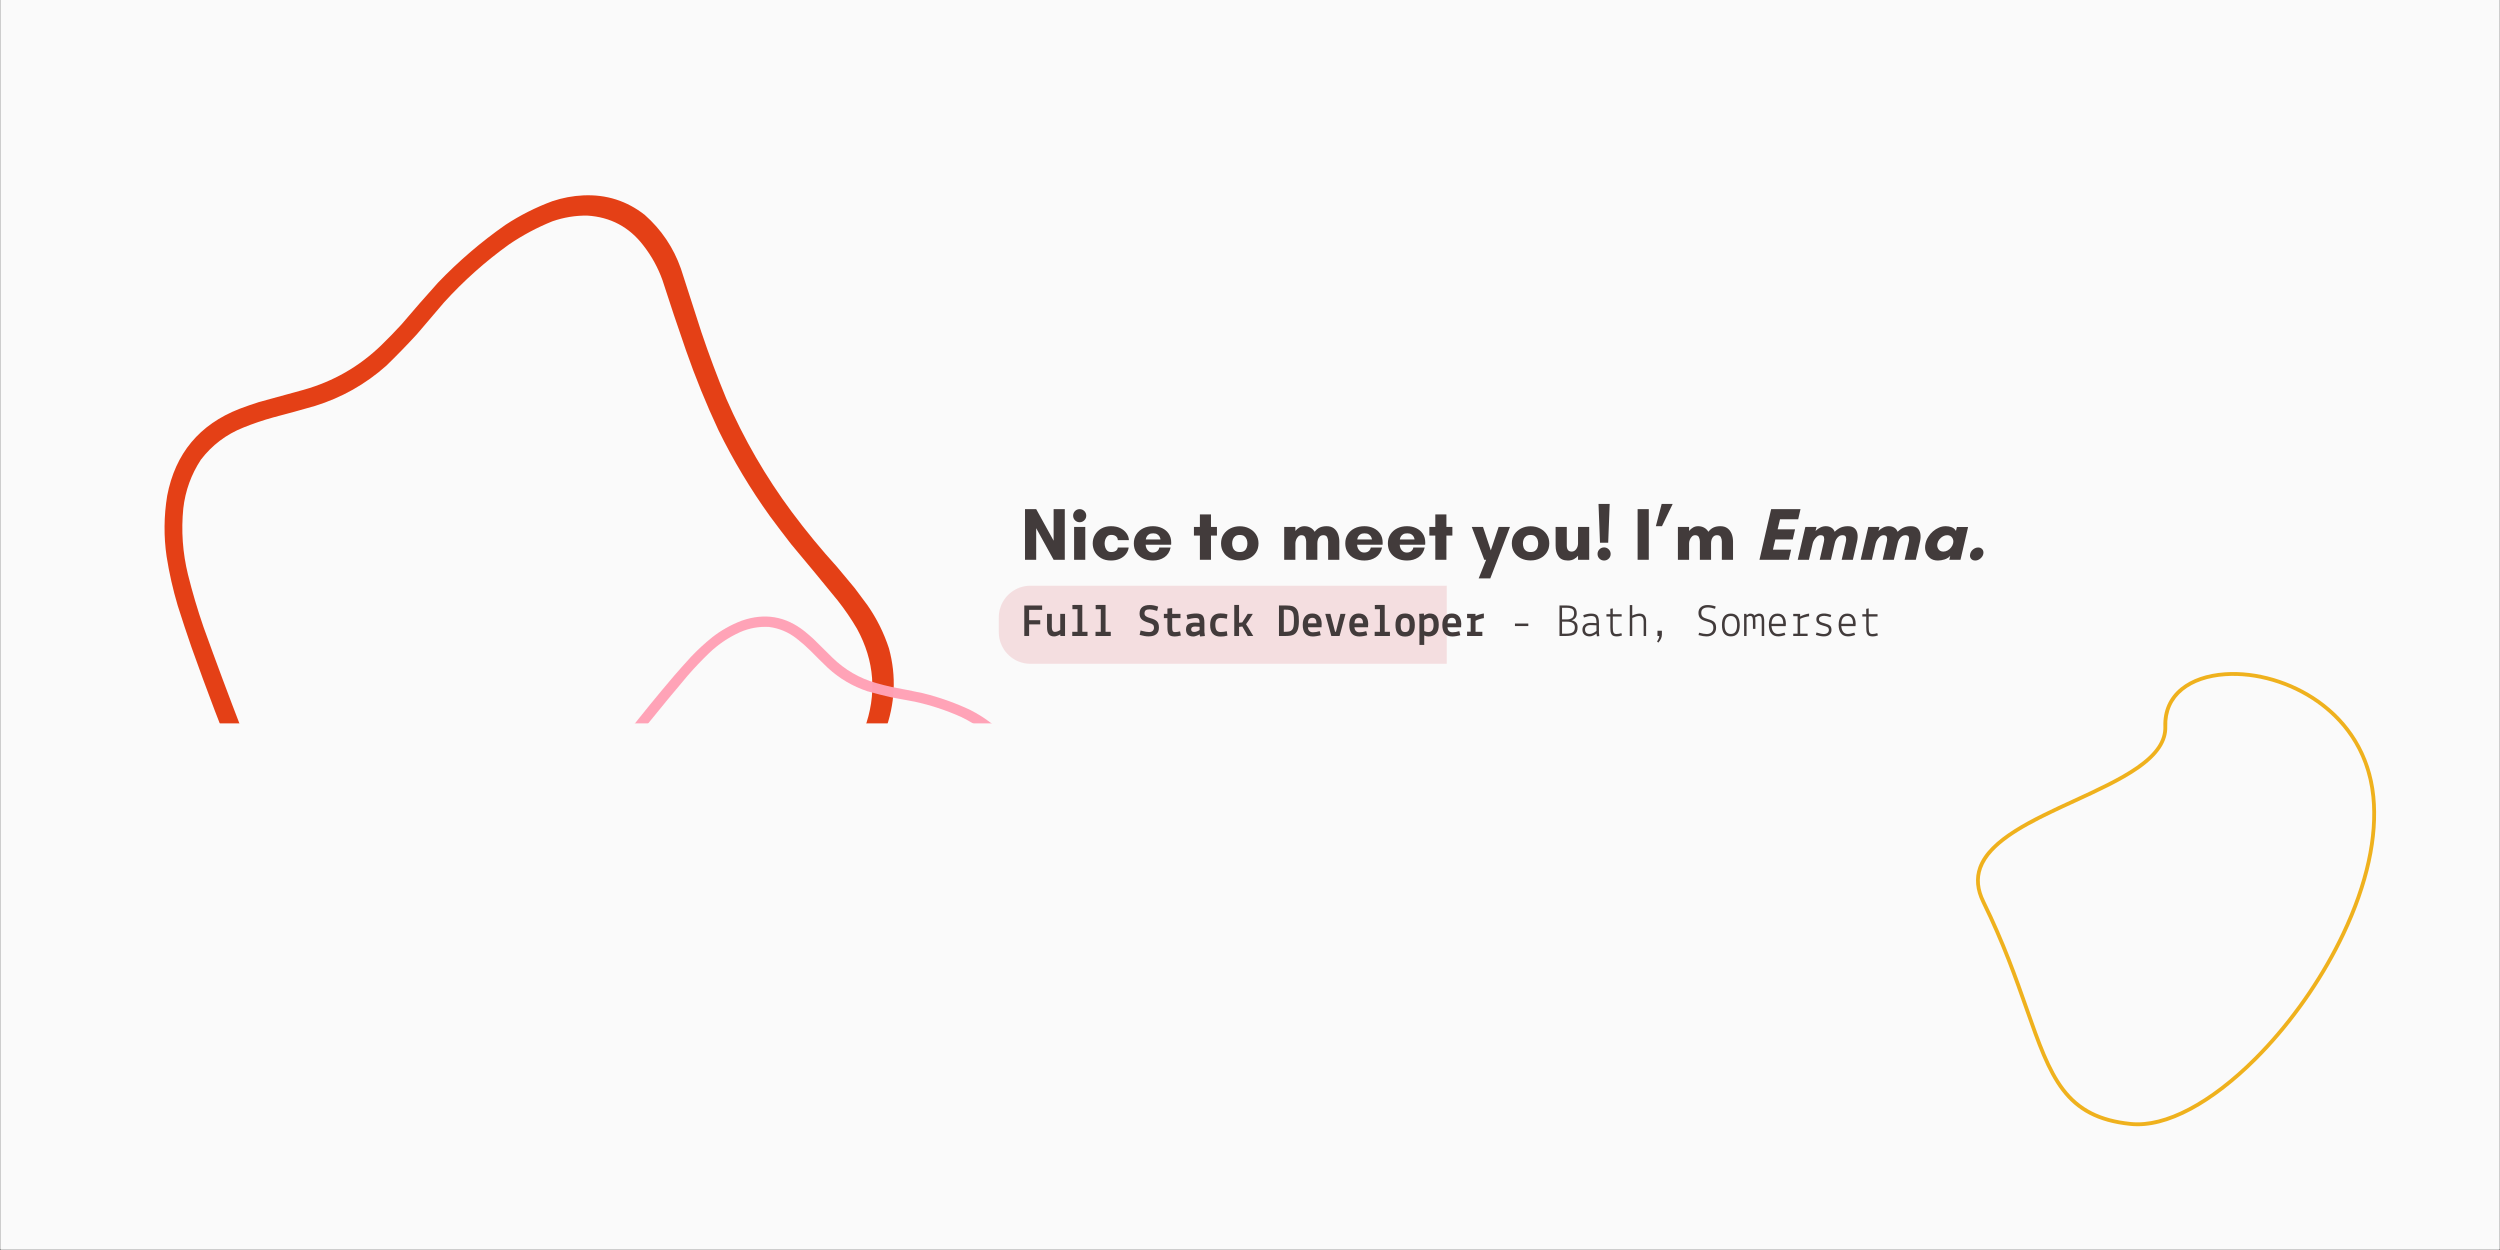 <svg xmlns="http://www.w3.org/2000/svg" xmlns:xlink="http://www.w3.org/1999/xlink" width="6912" zoomAndPan="magnify" viewBox="0 0 5184 2592" height="3456" preserveAspectRatio="xMidYMid meet" version="1.0"><rect x="0" y="0" width="5184" height="2592" fill="#333333" stroke="none"/><defs><filter x="0%" y="0%" width="100%" height="100%" id="e94a39ae41"><feColorMatrix values="0 0 0 0 1 0 0 0 0 1 0 0 0 0 1 0 0 0 1 0" color-interpolation-filters="sRGB"/></filter><g/><mask id="9e4e3c5c21"><g filter="url(#e94a39ae41)"><rect x="-518.4" width="6220.8" fill="#000000" y="-259.2" height="3110.4" fill-opacity="0.982"/></g></mask><clipPath id="d0211cd74e"><path d="M 0.188 0.723 L 1512.805 0.723 L 1512.805 1548.605 L 0.188 1548.605 Z M 0.188 0.723 " clip-rule="nonzero"/></clipPath><clipPath id="63f6a73de1"><rect x="0" width="1513" y="0" height="1549"/></clipPath><clipPath id="1ff1c343ba"><path d="M 1083 1108 L 2270 1108 L 2270 2287 L 1083 2287 Z M 1083 1108 " clip-rule="nonzero"/></clipPath><clipPath id="ef91ab5b2d"><path d="M 1842.523 1106.785 L 2271.926 1851.82 L 1511.953 2289.832 L 1082.551 1544.801 Z M 1842.523 1106.785 " clip-rule="nonzero"/></clipPath><clipPath id="f319918cc8"><path d="M 1842.523 1106.785 L 2271.926 1851.82 L 1511.953 2289.832 L 1082.551 1544.801 Z M 1842.523 1106.785 " clip-rule="nonzero"/></clipPath><mask id="6139e4e2b1"><g filter="url(#e94a39ae41)"><rect x="-518.4" width="6220.8" fill="#000000" y="-259.2" height="3110.4" fill-opacity="0.982"/></g></mask><clipPath id="4bd2bda56b"><path d="M 86 170 L 1022 170 L 1022 1050 L 86 1050 Z M 86 170 " clip-rule="nonzero"/></clipPath><clipPath id="25dd16acc0"><path d="M 759.523 -1.215 L 1188.926 743.82 L 428.953 1181.832 L -0.449 436.801 Z M 759.523 -1.215 " clip-rule="nonzero"/></clipPath><clipPath id="6b03d2bd01"><path d="M 759.523 -1.215 L 1188.926 743.82 L 428.953 1181.832 L -0.449 436.801 Z M 759.523 -1.215 " clip-rule="nonzero"/></clipPath><clipPath id="878e99c17a"><rect x="0" width="1187" y="0" height="1179"/></clipPath><clipPath id="20c5558f4b"><path d="M 4097 1393 L 4928 1393 L 4928 2336 L 4097 2336 Z M 4097 1393 " clip-rule="nonzero"/></clipPath><clipPath id="41c3b22cf8"><path d="M 3904.262 1975.684 L 4583.949 1237.945 L 5114.926 1727.137 L 4435.234 2464.875 Z M 3904.262 1975.684 " clip-rule="nonzero"/></clipPath><clipPath id="1d1a23e0f3"><path d="M 3904.262 1975.684 L 4583.949 1237.945 L 5114.926 1727.137 L 4435.234 2464.875 Z M 3904.262 1975.684 " clip-rule="nonzero"/></clipPath><mask id="764c495545"><g filter="url(#e94a39ae41)"><rect x="-518.4" width="6220.8" fill="#000000" y="-259.2" height="3110.4" fill-opacity="0.17"/></g></mask><clipPath id="8d8beb7659"><path d="M 1 2.555 L 1048.328 2.555 L 1048.328 164.492 L 1 164.492 Z M 1 2.555 " clip-rule="nonzero"/></clipPath><clipPath id="a96b96e945"><rect x="0" width="1049" y="0" height="167"/></clipPath></defs><path fill="#ffffff" d="M 1 0 L 5183 0 L 5183 2591 L 1 2591 Z M 1 0 " fill-opacity="1" fill-rule="nonzero"/><path fill="#fafafa" d="M 1 0 L 5183 0 L 5183 2591 L 1 2591 Z M 1 0 " fill-opacity="1" fill-rule="nonzero"/><g mask="url(#9e4e3c5c21)"><g transform="matrix(1, 0, 0, 1, 341, 404)"><g clip-path="url(#63f6a73de1)"><g clip-path="url(#d0211cd74e)"><path fill="#e43d12" d="M 868.867 1.125 C 916.387 -1.008 958.727 12.465 995.871 41.535 C 1030.492 72.168 1055.504 109.336 1070.922 153.047 C 1085.219 196.953 1099.398 240.91 1113.457 284.91 C 1129.148 331.48 1146.363 377.461 1165.109 422.855 C 1201.656 506.727 1247.031 585.117 1301.23 658.027 C 1330.551 697.41 1361.746 735.289 1394.812 771.664 C 1406.984 786.258 1419.141 800.844 1431.273 815.418 C 1440.336 827.262 1449.25 839.207 1458.012 851.27 C 1477.137 878.785 1491.926 908.562 1502.375 940.598 C 1518.051 998.406 1515.215 1055.93 1493.867 1113.18 C 1477.738 1153.953 1456.871 1192.031 1431.273 1227.422 C 1391.836 1279.434 1347.781 1327.543 1299.105 1371.746 C 1246.984 1417.883 1188.238 1453.535 1122.879 1478.699 C 1087.281 1490.805 1050.715 1496.375 1013.191 1495.41 C 987.863 1494.746 962.645 1491.605 937.535 1485.992 C 915.398 1480.863 893.52 1474.785 871.906 1467.762 C 842.094 1458.16 812.316 1448.438 782.578 1438.594 C 748.996 1427.781 714.664 1420.793 679.574 1417.629 C 678.559 1417.828 677.551 1418.035 676.535 1418.234 C 642.762 1414.297 610.859 1420.473 580.828 1436.77 C 571.305 1442.137 561.988 1447.805 552.875 1453.785 C 526.645 1473.734 499.91 1492.98 472.66 1511.512 C 452.84 1523.453 431.977 1533.176 410.07 1540.684 C 378.102 1549.262 345.695 1550.477 312.84 1544.328 C 262.602 1532.164 225.027 1503.5 200.117 1458.34 C 187.539 1434.379 180.652 1408.859 179.453 1381.773 C 179.348 1357.645 179.047 1333.543 178.543 1309.461 C 178.527 1298.371 178.023 1287.23 177.023 1276.039 C 171.039 1249.27 163.547 1222.938 154.539 1197.039 C 119.816 1111.516 87.004 1025.223 56.094 938.168 C 46.207 909.559 36.684 880.789 27.535 851.879 C 17.578 818.363 9.883 784.332 4.441 749.785 C -1.605 708.113 -1.199 666.184 5.656 623.996 C 22.477 536.297 72.406 476.234 155.449 443.82 C 168.691 438.801 182.059 434.141 195.559 429.844 C 226.504 421.152 257.496 412.645 288.531 404.32 C 350.176 386.957 403.855 356.168 449.566 311.953 C 463.816 298.105 477.691 283.828 491.195 269.113 C 516.059 239.785 541.383 210.82 567.152 182.215 C 610.086 137.43 656.773 97.426 707.223 62.195 C 737.609 42.293 769.918 25.988 804.148 13.277 C 825.219 6.18 846.789 2.129 868.867 1.125 Z M 876.766 43.055 C 925 46.051 963.785 66.715 993.137 105.039 C 1010.074 126.75 1023.242 150.652 1032.637 176.746 C 1048.211 225.172 1064.418 273.586 1081.25 321.98 C 1100.93 378.488 1123.414 433.789 1148.703 487.875 C 1179.441 550.59 1215.086 610.141 1255.656 666.535 C 1270.008 685.949 1284.594 705.195 1299.41 724.266 C 1331.992 763.082 1364.301 802.176 1396.332 841.547 C 1410.938 860.098 1424.203 879.543 1436.137 899.883 C 1472.652 966.766 1477.719 1036.039 1451.328 1107.711 C 1433.203 1153.906 1408.695 1196.242 1377.801 1234.715 C 1343.32 1276.887 1305.547 1315.883 1264.469 1351.695 C 1218.41 1390.574 1166.957 1420.75 1110.117 1442.238 C 1088.848 1449.531 1066.973 1453.785 1044.488 1455 C 1005.383 1457.93 966.891 1454.281 929.027 1444.062 C 880.547 1429.727 832.332 1414.535 784.398 1398.484 C 739.863 1384.41 694.285 1377.625 647.672 1378.129 C 618.168 1379.828 590.418 1387.625 564.418 1401.523 C 552.957 1407.723 541.82 1414.406 530.996 1421.578 C 504.77 1441.527 478.031 1460.773 450.785 1479.305 C 430.875 1491.586 409.609 1500.703 386.977 1506.652 C 365.93 1510.5 344.863 1510.707 323.777 1507.262 C 289.625 1499.871 262.582 1481.945 242.652 1453.48 C 230.891 1436.836 223.395 1418.406 220.168 1398.18 C 218.965 1390.184 218.051 1382.18 217.434 1374.18 C 217.453 1355.48 217.656 1337.449 218.043 1320.094 C 217.461 1299.52 216.148 1278.961 214.094 1258.414 C 209.801 1245.914 206.359 1233.152 203.762 1220.133 C 191.652 1184.203 177.879 1148.961 162.438 1114.395 C 134.445 1041.996 107.301 969.273 81.012 896.238 C 68.676 860.477 57.941 824.215 48.805 787.461 C 37.73 742.238 34.492 696.461 39.082 650.129 C 43.312 613.516 55.469 579.891 75.539 549.254 C 98.656 519.062 127.926 496.883 163.352 482.711 C 183.781 474.418 204.645 467.324 225.941 461.441 C 254.805 453.922 283.57 446.023 312.23 437.742 C 367.625 420.492 416.848 392.738 459.898 354.492 C 481.594 333.398 502.766 311.625 523.402 289.164 C 542.094 266.973 560.93 244.895 579.914 222.93 C 620.707 178.066 665.574 138.062 714.516 102.91 C 742.684 83.762 772.66 67.758 804.453 54.906 C 828.062 46.719 852.168 42.77 876.766 43.055 Z M 876.766 43.055 " fill-opacity="1" fill-rule="evenodd"/></g></g></g></g><g clip-path="url(#1ff1c343ba)"><g clip-path="url(#ef91ab5b2d)"><g clip-path="url(#f319918cc8)"><g mask="url(#6139e4e2b1)"><g transform="matrix(1, 0, 0, 1, 1083, 1108)"><g clip-path="url(#878e99c17a)"><g clip-path="url(#4bd2bda56b)"><g clip-path="url(#25dd16acc0)"><g clip-path="url(#6b03d2bd01)"><path fill="#ffa2b6" d="M 1004.363 426.004 C 1018.828 448.688 1024.184 473.238 1020.43 499.652 C 1015.195 525.27 1004.047 548.023 986.98 567.922 C 969.504 587.328 951.969 606.691 934.379 626.012 C 915.988 646.852 898.32 668.273 881.371 690.281 C 850.59 731.879 824.992 776.254 804.574 823.402 C 793.555 848.895 783.805 874.879 775.316 901.355 C 771.602 911.445 767.887 921.52 764.176 931.582 C 760.93 939.367 757.594 947.109 754.156 954.809 C 746.074 971.953 735.66 987.609 722.914 1001.777 C 699.012 1025.785 670.023 1040.641 635.941 1046.352 C 611.402 1049.961 586.852 1050.492 562.277 1047.945 C 525.652 1043.309 489.637 1035.305 454.227 1023.938 C 416.898 1011.426 382.836 992.711 352.047 967.789 C 336.059 953.762 323.004 937.418 312.879 918.758 C 306.051 906.16 300.465 892.914 296.125 879.023 C 292.387 866.727 289.188 854.289 286.523 841.715 C 282.809 824.395 279.164 807.055 275.586 789.703 C 271.402 770.195 265.129 751.395 256.77 733.309 C 256.387 732.867 256 732.43 255.613 731.988 C 248.004 714.328 235.969 700.438 219.5 690.324 C 214.184 687.172 208.773 684.211 203.27 681.434 C 186.086 674.215 169.102 666.547 152.324 658.43 C 140.875 652.09 130.219 644.613 120.352 635.996 C 107.121 622.754 97.371 607.215 91.105 589.379 C 82.879 561.328 86.312 534.82 101.406 509.855 C 109.594 496.926 120.156 486.344 133.09 478.105 C 144.887 471.242 156.609 464.285 168.27 457.238 C 173.699 454.098 179.016 450.703 184.219 447.055 C 195.645 436.562 206.43 425.453 216.578 413.723 C 248.684 372.555 281.699 332.102 315.629 292.371 C 326.855 279.441 338.266 266.652 349.848 254.004 C 363.461 239.66 377.961 226.277 393.355 213.855 C 412.07 199.121 432.73 187.477 455.34 178.922 C 503.062 162.395 546.598 169.898 585.938 201.438 C 592.137 206.508 598.195 211.742 604.113 217.145 C 617.113 229.855 630.035 242.641 642.879 255.496 C 668.797 280.801 699.047 298.406 733.625 308.32 C 744.434 311.395 755.348 314.16 766.375 316.621 C 787.766 320.523 809.113 324.75 830.41 329.301 C 864.48 337.691 897.27 349.27 928.781 364.043 C 947.117 373.309 964.23 384.539 980.129 397.723 C 989.555 406.043 997.633 415.469 1004.363 426.004 Z M 986.047 441.715 C 998.199 466.199 999.027 491.039 988.539 516.246 C 982.684 530.68 974.688 543.883 964.555 555.855 C 945.223 577.164 926.078 598.781 907.117 620.695 C 884.984 646.301 864.234 672.934 844.871 700.605 C 822.824 733.379 803.707 767.668 787.531 803.473 C 782.07 815.992 776.758 828.574 771.598 841.219 C 761.781 868.148 751.75 895.023 741.5 921.84 C 736.535 934.234 730.754 946.227 724.156 957.82 C 701.695 994.602 669.18 1016.652 626.605 1023.961 C 598.848 1028.125 571.18 1028.074 543.602 1023.801 C 513.199 1018.812 483.422 1011.316 454.27 1001.301 C 422.211 989.711 392.891 973.023 366.309 951.238 C 356.727 942.875 348.465 933.355 341.52 922.68 C 329.039 904.344 319.957 884.453 314.27 863.012 C 307.602 835.207 301.43 807.289 295.758 779.27 C 290.074 753.469 280.527 729.219 267.117 706.52 C 257.949 692.543 246.289 681.145 232.137 672.328 C 225.863 668.465 219.441 664.895 212.871 661.617 C 195.688 654.398 178.707 646.73 161.93 638.613 C 150.289 632.328 139.812 624.477 130.508 615.07 C 122.676 605.84 116.625 595.578 112.359 584.27 C 106.336 565.449 107.48 547.133 115.801 529.328 C 120.637 518.863 127.551 509.984 136.551 502.691 C 140.129 499.844 143.793 497.137 147.539 494.574 C 156.707 489.301 165.598 484.309 174.215 479.598 C 184.133 473.5 193.836 467.051 203.324 460.242 C 208.238 454.609 213.516 449.316 219.164 444.367 C 233.352 428.285 246.73 411.582 259.309 394.254 C 286.879 360.086 314.848 326.246 343.215 292.734 C 357.254 276.59 371.992 261.09 387.422 246.234 C 406.453 228.035 427.973 213.52 451.973 202.68 C 471.109 194.414 491.02 190.875 511.703 192.059 C 533.023 194.855 552.16 202.938 569.109 216.293 C 578.945 223.961 588.312 232.184 597.211 240.957 C 609.047 252.977 621.043 264.844 633.195 276.551 C 657.293 298.82 684.793 315.105 715.695 325.398 C 732.16 330.07 748.809 334.297 765.645 338.066 C 781.797 340.957 797.938 343.953 814.062 347.051 C 847.566 354.371 879.844 365.059 910.891 379.113 C 928.227 387.508 944.535 397.68 959.816 409.629 C 970.492 418.883 979.238 429.582 986.047 441.715 Z M 986.047 441.715 " fill-opacity="1" fill-rule="evenodd"/></g></g></g></g></g></g></g></g></g><g clip-path="url(#20c5558f4b)"><g clip-path="url(#41c3b22cf8)"><g clip-path="url(#1d1a23e0f3)"><path fill="#efb11d" d="M 4703.926 2172.918 C 4695.93 2181.598 4687.82 2190.043 4679.598 2198.266 C 4635 2242.855 4588.457 2278.801 4545.039 2302.195 C 4498.102 2327.488 4455.34 2338.391 4417.945 2334.602 C 4278.57 2320.488 4248.637 2235.305 4199.035 2094.199 C 4176.367 2029.723 4150.734 1956.695 4109.02 1871.727 L 4112.598 1869.977 L 4109.059 1871.684 C 4096.383 1845.855 4094.09 1821.133 4102.25 1798.191 C 4123.566 1738.078 4213.148 1696.898 4299.758 1657.031 C 4346.746 1635.395 4395.32 1613.062 4430.387 1588.566 C 4469.348 1561.402 4486.984 1535.285 4486.008 1506.512 C 4484.879 1473.633 4497.34 1445.719 4521.953 1425.84 C 4544.52 1407.621 4576.371 1396.645 4614.055 1394.102 C 4679.078 1389.715 4751.832 1411.09 4808.664 1451.297 C 4840.531 1473.855 4866.562 1501.371 4886.105 1533.172 C 4907.746 1568.363 4920.93 1608.121 4925.297 1651.355 C 4933.746 1734.863 4912.043 1834.109 4862.492 1938.434 C 4822.629 2022.34 4766.988 2104.469 4703.926 2172.918 Z M 4132.012 1765.773 C 4121.84 1776.812 4114.191 1788.473 4109.762 1800.914 C 4102.219 1822.023 4104.301 1844.074 4116.191 1868.191 C 4158.102 1953.586 4183.855 2026.871 4206.57 2091.602 C 4231.262 2161.801 4250.758 2217.301 4280.969 2256.918 C 4312.891 2298.719 4355.363 2320.254 4418.75 2326.668 C 4488.637 2333.762 4581.664 2284.898 4673.965 2192.625 C 4682.105 2184.484 4690.16 2176.094 4698.078 2167.5 C 4760.582 2099.656 4815.762 2018.215 4855.281 1935.012 C 4904.211 1832.004 4925.707 1734.191 4917.406 1652.121 C 4907.133 1550.488 4850.113 1490.332 4804.086 1457.777 C 4748.707 1418.586 4677.867 1397.75 4614.621 1402.027 C 4578.586 1404.445 4548.285 1414.824 4526.996 1432.02 C 4504.371 1450.273 4492.992 1475.902 4493.977 1506.234 C 4495.039 1537.535 4475.734 1566.605 4434.957 1595.102 C 4399.266 1620.039 4350.328 1642.566 4303.039 1664.328 C 4236.555 1694.922 4168.324 1726.355 4132.012 1765.773 Z M 4132.012 1765.773 " fill-opacity="1" fill-rule="nonzero"/></g></g></g><g mask="url(#764c495545)"><g transform="matrix(1, 0, 0, 1, 2070, 1212)"><g clip-path="url(#a96b96e945)"><g clip-path="url(#8d8beb7659)"><path fill="#d65360" d="M 66.738 2.551 L 982.762 2.551 C 983.836 2.551 984.91 2.578 985.984 2.629 C 987.055 2.684 988.125 2.762 989.195 2.867 C 990.266 2.973 991.328 3.102 992.391 3.262 C 993.453 3.418 994.512 3.602 995.566 3.812 C 996.617 4.02 997.664 4.254 998.707 4.516 C 999.75 4.777 1000.785 5.062 1001.812 5.375 C 1002.84 5.688 1003.859 6.023 1004.871 6.387 C 1005.883 6.746 1006.883 7.133 1007.875 7.547 C 1008.867 7.957 1009.848 8.391 1010.82 8.852 C 1011.789 9.309 1012.75 9.793 1013.695 10.297 C 1014.645 10.805 1015.578 11.332 1016.5 11.887 C 1017.422 12.438 1018.328 13.012 1019.219 13.609 C 1020.113 14.207 1020.992 14.824 1021.855 15.465 C 1022.715 16.105 1023.562 16.766 1024.395 17.445 C 1025.223 18.125 1026.035 18.828 1026.832 19.551 C 1027.629 20.27 1028.406 21.012 1029.164 21.77 C 1029.926 22.531 1030.664 23.309 1031.387 24.102 C 1032.105 24.898 1032.809 25.711 1033.488 26.543 C 1034.172 27.371 1034.832 28.219 1035.473 29.082 C 1036.109 29.945 1036.73 30.82 1037.324 31.715 C 1037.922 32.605 1038.496 33.516 1039.051 34.438 C 1039.602 35.355 1040.129 36.289 1040.637 37.238 C 1041.145 38.184 1041.625 39.145 1042.086 40.113 C 1042.543 41.086 1042.98 42.066 1043.391 43.059 C 1043.801 44.051 1044.188 45.055 1044.551 46.066 C 1044.91 47.074 1045.246 48.094 1045.559 49.125 C 1045.871 50.152 1046.156 51.184 1046.418 52.227 C 1046.68 53.27 1046.914 54.316 1047.125 55.371 C 1047.332 56.422 1047.516 57.48 1047.676 58.543 C 1047.832 59.605 1047.965 60.672 1048.07 61.738 C 1048.176 62.809 1048.254 63.879 1048.305 64.953 C 1048.359 66.023 1048.387 67.098 1048.387 68.172 L 1048.387 98.828 C 1048.387 99.902 1048.359 100.977 1048.305 102.051 C 1048.254 103.121 1048.176 104.191 1048.07 105.262 C 1047.965 106.328 1047.832 107.395 1047.676 108.457 C 1047.516 109.52 1047.332 110.578 1047.125 111.633 C 1046.914 112.684 1046.68 113.73 1046.418 114.773 C 1046.156 115.816 1045.871 116.852 1045.559 117.879 C 1045.246 118.906 1044.91 119.926 1044.551 120.938 C 1044.188 121.949 1043.801 122.949 1043.391 123.941 C 1042.98 124.934 1042.543 125.914 1042.086 126.887 C 1041.625 127.855 1041.145 128.816 1040.637 129.762 C 1040.129 130.711 1039.602 131.645 1039.051 132.566 C 1038.496 133.488 1037.922 134.395 1037.324 135.285 C 1036.73 136.18 1036.109 137.059 1035.473 137.922 C 1034.832 138.781 1034.172 139.629 1033.488 140.461 C 1032.809 141.289 1032.105 142.102 1031.387 142.898 C 1030.664 143.695 1029.926 144.473 1029.164 145.23 C 1028.406 145.992 1027.629 146.73 1026.832 147.453 C 1026.035 148.172 1025.223 148.875 1024.395 149.555 C 1023.562 150.238 1022.715 150.898 1021.855 151.539 C 1020.992 152.176 1020.113 152.797 1019.219 153.391 C 1018.328 153.988 1017.422 154.562 1016.5 155.117 C 1015.578 155.668 1014.645 156.195 1013.695 156.703 C 1012.75 157.211 1011.789 157.691 1010.82 158.152 C 1009.848 158.609 1008.867 159.047 1007.875 159.457 C 1006.883 159.867 1005.883 160.254 1004.871 160.617 C 1003.859 160.977 1002.84 161.312 1001.812 161.625 C 1000.785 161.938 999.75 162.223 998.707 162.484 C 997.664 162.746 996.617 162.98 995.566 163.191 C 994.512 163.398 993.453 163.582 992.391 163.742 C 991.328 163.898 990.266 164.031 989.195 164.137 C 988.125 164.242 987.055 164.32 985.984 164.371 C 984.91 164.426 983.836 164.453 982.762 164.453 L 66.738 164.453 C 65.664 164.453 64.59 164.426 63.516 164.371 C 62.445 164.32 61.375 164.242 60.305 164.137 C 59.234 164.031 58.172 163.898 57.109 163.742 C 56.047 163.582 54.988 163.398 53.934 163.191 C 52.883 162.98 51.832 162.746 50.793 162.484 C 49.75 162.223 48.715 161.938 47.688 161.625 C 46.66 161.312 45.641 160.977 44.629 160.617 C 43.617 160.254 42.617 159.867 41.625 159.457 C 40.633 159.047 39.648 158.609 38.68 158.152 C 37.707 157.691 36.75 157.207 35.801 156.703 C 34.855 156.195 33.922 155.668 33 155.113 C 32.078 154.562 31.172 153.988 30.277 153.391 C 29.387 152.797 28.508 152.176 27.645 151.539 C 26.781 150.898 25.938 150.238 25.105 149.555 C 24.277 148.875 23.465 148.172 22.668 147.453 C 21.871 146.73 21.094 145.992 20.336 145.23 C 19.574 144.473 18.836 143.695 18.113 142.898 C 17.391 142.102 16.691 141.289 16.012 140.461 C 15.328 139.629 14.668 138.781 14.027 137.922 C 13.387 137.059 12.77 136.18 12.172 135.285 C 11.578 134.395 11.004 133.488 10.449 132.566 C 9.898 131.645 9.367 130.711 8.863 129.762 C 8.355 128.816 7.875 127.855 7.414 126.887 C 6.957 125.914 6.52 124.934 6.109 123.941 C 5.699 122.949 5.312 121.949 4.949 120.938 C 4.59 119.926 4.25 118.906 3.941 117.879 C 3.629 116.852 3.34 115.816 3.082 114.773 C 2.82 113.73 2.586 112.684 2.375 111.633 C 2.164 110.578 1.98 109.52 1.824 108.457 C 1.668 107.395 1.535 106.328 1.43 105.262 C 1.324 104.191 1.246 103.121 1.191 102.051 C 1.141 100.977 1.113 99.902 1.113 98.828 L 1.113 68.172 C 1.113 67.098 1.141 66.023 1.191 64.953 C 1.246 63.879 1.324 62.809 1.43 61.738 C 1.535 60.672 1.668 59.605 1.824 58.543 C 1.98 57.48 2.164 56.422 2.375 55.371 C 2.586 54.316 2.82 53.27 3.082 52.227 C 3.34 51.184 3.629 50.152 3.941 49.125 C 4.25 48.094 4.59 47.074 4.949 46.066 C 5.312 45.055 5.699 44.051 6.109 43.059 C 6.52 42.066 6.957 41.086 7.414 40.113 C 7.875 39.145 8.355 38.184 8.863 37.238 C 9.367 36.289 9.898 35.355 10.449 34.438 C 11.004 33.516 11.578 32.605 12.172 31.715 C 12.77 30.82 13.387 29.945 14.027 29.082 C 14.668 28.219 15.328 27.371 16.012 26.543 C 16.691 25.711 17.391 24.898 18.113 24.102 C 18.836 23.309 19.574 22.531 20.336 21.77 C 21.094 21.012 21.871 20.27 22.668 19.551 C 23.465 18.828 24.277 18.125 25.105 17.445 C 25.938 16.766 26.781 16.105 27.645 15.465 C 28.508 14.824 29.387 14.207 30.277 13.609 C 31.172 13.012 32.078 12.438 33 11.887 C 33.922 11.332 34.855 10.805 35.801 10.297 C 36.75 9.793 37.707 9.309 38.68 8.852 C 39.648 8.391 40.633 7.957 41.625 7.547 C 42.617 7.133 43.617 6.746 44.629 6.387 C 45.641 6.023 46.66 5.688 47.688 5.375 C 48.715 5.062 49.75 4.777 50.793 4.516 C 51.832 4.254 52.883 4.02 53.934 3.812 C 54.988 3.602 56.047 3.418 57.109 3.262 C 58.172 3.102 59.234 2.973 60.305 2.867 C 61.375 2.762 62.445 2.684 63.516 2.629 C 64.59 2.578 65.664 2.551 66.738 2.551 Z M 66.738 2.551 " fill-opacity="1" fill-rule="nonzero"/></g></g></g></g><g fill="#423b3b" fill-opacity="1"><g transform="translate(2117.774, 1318.741)"><g><path d="M 6.172 0 L 6.172 -63.203 L 43.219 -63.203 L 43.219 -54.125 L 16.203 -54.125 L 16.203 -32.703 L 39.266 -32.703 L 39.266 -24.031 L 16.203 -24.031 L 16.203 0 Z M 6.172 0 "/></g></g></g><g fill="#423b3b" fill-opacity="1"><g transform="translate(2166.013, 1318.741)"><g><path d="M 32.812 0 L 32.609 -3.375 C 27.461 -0.477 23.281 0.969 20.062 0.969 C 14.852 0.969 11.055 -0.523 8.672 -3.516 C 6.297 -6.516 5.109 -11.289 5.109 -17.844 L 5.109 -45.828 L 15.047 -45.828 L 15.047 -18.422 C 15.047 -11.797 17.203 -8.484 21.516 -8.484 C 24.922 -8.484 28.586 -9.805 32.516 -12.453 L 32.516 -45.828 L 42.453 -45.828 L 42.453 0 Z M 32.812 0 "/></g></g></g><g fill="#423b3b" fill-opacity="1"><g transform="translate(2214.252, 1318.741)"><g><path d="M 9.547 -55.484 L 9.453 -64.266 L 30 -64.359 L 30 -8.688 L 40.812 -8.688 L 40.812 0 L 9.172 0 L 9.172 -8.688 L 20.062 -8.688 L 20.062 -55.578 Z M 9.547 -55.484 "/></g></g></g><g fill="#423b3b" fill-opacity="1"><g transform="translate(2262.491, 1318.741)"><g><path d="M 9.547 -55.484 L 9.453 -64.266 L 30 -64.359 L 30 -8.688 L 40.812 -8.688 L 40.812 0 L 9.172 0 L 9.172 -8.688 L 20.062 -8.688 L 20.062 -55.578 Z M 9.547 -55.484 "/></g></g></g><g fill="#423b3b" fill-opacity="1"><g transform="translate(2310.731, 1318.741)"><g/></g></g><g fill="#423b3b" fill-opacity="1"><g transform="translate(2358.97, 1318.741)"><g><path d="M 4.047 -46.312 C 4.047 -58.207 11.188 -64.156 25.469 -64.156 C 30.488 -64.156 36.211 -63.031 42.641 -60.781 L 40.422 -52 C 33.859 -54.062 28.695 -55.109 24.938 -55.141 C 21.176 -55.172 18.457 -54.539 16.781 -53.25 C 15.113 -51.969 14.281 -49.719 14.281 -46.5 C 14.281 -44.312 15.211 -42.461 17.078 -40.953 C 18.941 -39.441 22.094 -38.109 26.531 -36.953 C 33.289 -35.148 37.922 -32.832 40.422 -30 C 42.93 -27.176 44.188 -22.969 44.188 -17.375 C 44.188 -5.207 36.922 0.875 22.391 0.875 C 17.555 0.875 11.477 -0.156 4.156 -2.219 L 6.172 -11.391 C 6.172 -11.316 7.172 -11.023 9.172 -10.516 C 15.41 -8.91 20.25 -8.109 23.688 -8.109 C 27.125 -8.109 29.695 -8.973 31.406 -10.703 C 33.113 -12.441 33.969 -14.629 33.969 -17.266 C 33.969 -19.91 33.242 -21.938 31.797 -23.344 C 30.348 -24.758 27.691 -26.016 23.828 -27.109 C 16.879 -29.035 11.844 -31.414 8.719 -34.25 C 5.602 -37.082 4.047 -41.102 4.047 -46.312 Z M 4.047 -46.312 "/></g></g></g><g fill="#423b3b" fill-opacity="1"><g transform="translate(2407.209, 1318.741)"><g><path d="M 13.516 -36.953 L 6.172 -36.953 L 6.172 -45.828 L 13.516 -45.828 L 13.516 -56.828 L 23.453 -57.797 L 23.453 -45.828 L 40.625 -45.828 L 40.625 -36.953 L 23.453 -36.953 L 23.453 -17.562 C 23.453 -14.02 23.801 -11.539 24.5 -10.125 C 25.281 -8.719 26.957 -8.016 29.531 -8.016 C 32.102 -8.016 35.508 -8.523 39.75 -9.547 L 41.391 -0.875 C 36.504 0.414 32.32 1.062 28.844 1.062 C 22.676 1.062 18.578 -0.316 16.547 -3.078 C 14.523 -5.848 13.516 -10.676 13.516 -17.562 Z M 13.516 -36.953 "/></g></g></g><g fill="#423b3b" fill-opacity="1"><g transform="translate(2455.448, 1318.741)"><g><path d="M 20.844 -8.297 C 22.645 -8.297 24.641 -8.711 26.828 -9.547 C 29.016 -10.391 30.75 -11.32 32.031 -12.344 L 32.031 -19.109 C 28.176 -19.43 25.023 -19.594 22.578 -19.594 C 17.234 -19.594 14.562 -17.598 14.562 -13.609 C 14.562 -10.066 16.656 -8.297 20.844 -8.297 Z M 19.297 1.062 C 9.004 1.062 3.859 -3.828 3.859 -13.609 C 3.859 -18.816 5.516 -22.461 8.828 -24.547 C 12.141 -26.641 16.723 -27.688 22.578 -27.688 C 25.336 -27.688 28.488 -27.523 32.031 -27.203 C 32.031 -31.066 31.484 -33.707 30.391 -35.125 C 29.297 -36.539 27.395 -37.25 24.688 -37.25 C 21.988 -37.25 18.836 -36.926 15.234 -36.281 C 11.641 -35.633 8.879 -34.988 6.953 -34.344 L 5.109 -43.516 C 11.867 -45.578 18.461 -46.609 24.891 -46.609 C 31.328 -46.609 35.781 -45.191 38.25 -42.359 C 40.727 -39.523 41.969 -34.734 41.969 -27.984 L 41.969 -8.391 L 43.031 0.094 L 33.094 1.062 L 32.125 -3.375 C 26.727 -0.414 22.453 1.062 19.297 1.062 Z M 19.297 1.062 "/></g></g></g><g fill="#423b3b" fill-opacity="1"><g transform="translate(2503.687, 1318.741)"><g><path d="M 41.578 -44.859 L 40.141 -35.609 C 35.891 -36.766 31.77 -37.344 27.781 -37.344 C 23.801 -37.344 20.91 -36.234 19.109 -34.016 C 17.305 -31.797 16.406 -28.238 16.406 -23.344 C 16.406 -18.457 17.176 -14.711 18.719 -12.109 C 20.258 -9.504 23.188 -8.203 27.5 -8.203 C 31.812 -8.203 36.023 -8.781 40.141 -9.938 L 41.578 -0.672 C 37.078 0.609 32.285 1.25 27.203 1.25 C 12.859 1.25 5.688 -6.754 5.688 -22.766 C 5.688 -38.785 12.828 -46.797 27.109 -46.797 C 32.453 -46.797 37.273 -46.148 41.578 -44.859 Z M 41.578 -44.859 "/></g></g></g><g fill="#423b3b" fill-opacity="1"><g transform="translate(2551.926, 1318.741)"><g><path d="M 35.219 -45.828 L 45.922 -45.828 C 38.723 -34.117 34.031 -26.977 31.844 -24.406 C 33.062 -22.676 34.57 -20.363 36.375 -17.469 L 46.797 0 L 35.312 0 L 30.781 -8.109 C 27.758 -13.504 25.539 -17.332 24.125 -19.594 L 17.375 -18.812 L 17.375 0 L 7.422 0 L 7.422 -64.359 L 17.375 -64.359 L 17.375 -27.406 L 23.922 -28.078 C 25.598 -30.266 27.883 -33.754 30.781 -38.547 C 33.676 -43.336 35.156 -45.766 35.219 -45.828 Z M 35.219 -45.828 "/></g></g></g><g fill="#423b3b" fill-opacity="1"><g transform="translate(2600.165, 1318.741)"><g/></g></g><g fill="#423b3b" fill-opacity="1"><g transform="translate(2648.405, 1318.741)"><g><path d="M 3.672 0 L 3.672 -63.203 L 18.719 -63.203 C 23.801 -63.203 27.898 -62.781 31.016 -61.938 C 34.141 -61.102 36.797 -59.523 38.984 -57.203 C 41.172 -54.891 42.711 -51.691 43.609 -47.609 C 44.516 -43.523 44.969 -37.734 44.969 -30.234 C 44.969 -22.742 44.051 -16.719 42.219 -12.156 C 40.383 -7.594 37.633 -4.426 33.969 -2.656 C 30.301 -0.883 25.156 0 18.531 0 Z M 30.875 -12.828 C 32.352 -14.504 33.363 -16.805 33.906 -19.734 C 34.457 -22.66 34.734 -26.645 34.734 -31.688 C 34.734 -36.738 34.508 -40.711 34.062 -43.609 C 33.613 -46.504 32.664 -48.801 31.219 -50.5 C 29.77 -52.207 27.984 -53.301 25.859 -53.781 C 23.734 -54.27 20.707 -54.516 16.781 -54.516 L 13.703 -54.516 L 13.703 -8.688 L 16.594 -8.688 C 20.32 -8.688 23.266 -8.957 25.422 -9.5 C 27.578 -10.051 29.395 -11.16 30.875 -12.828 Z M 30.875 -12.828 "/></g></g></g><g fill="#423b3b" fill-opacity="1"><g transform="translate(2696.644, 1318.741)"><g><path d="M 4.734 -22.859 C 4.734 -30.648 6.469 -36.555 9.938 -40.578 C 13.406 -44.598 18.227 -46.609 24.406 -46.609 C 30.582 -46.609 35.359 -44.789 38.734 -41.156 C 42.109 -37.52 43.863 -32.195 44 -25.188 L 43.609 -18.047 L 15.438 -18.047 C 16.02 -11.098 19.492 -7.625 25.859 -7.625 C 30.297 -7.625 34.988 -8.426 39.938 -10.031 L 41.969 -1.641 C 39.914 -0.93 37.25 -0.305 33.969 0.234 C 30.688 0.785 27.984 1.062 25.859 1.062 C 11.773 1.062 4.734 -6.91 4.734 -22.859 Z M 24.797 -37.625 C 21.773 -37.625 19.508 -36.738 18 -34.969 C 16.488 -33.207 15.633 -30.266 15.438 -26.141 L 33.281 -26.141 C 33.281 -33.797 30.453 -37.625 24.797 -37.625 Z M 24.797 -37.625 "/></g></g></g><g fill="#423b3b" fill-opacity="1"><g transform="translate(2744.883, 1318.741)"><g><path d="M 3.188 -45.828 L 13.797 -45.828 L 23.547 -8.781 L 25.281 -8.781 L 34.641 -45.828 L 45.156 -45.828 L 32.906 0 L 15.734 0 Z M 3.188 -45.828 "/></g></g></g><g fill="#423b3b" fill-opacity="1"><g transform="translate(2793.122, 1318.741)"><g><path d="M 4.734 -22.859 C 4.734 -30.648 6.469 -36.555 9.938 -40.578 C 13.406 -44.598 18.227 -46.609 24.406 -46.609 C 30.582 -46.609 35.359 -44.789 38.734 -41.156 C 42.109 -37.52 43.863 -32.195 44 -25.188 L 43.609 -18.047 L 15.438 -18.047 C 16.02 -11.098 19.492 -7.625 25.859 -7.625 C 30.297 -7.625 34.988 -8.426 39.938 -10.031 L 41.969 -1.641 C 39.914 -0.93 37.25 -0.305 33.969 0.234 C 30.688 0.785 27.984 1.062 25.859 1.062 C 11.773 1.062 4.734 -6.91 4.734 -22.859 Z M 24.797 -37.625 C 21.773 -37.625 19.508 -36.738 18 -34.969 C 16.488 -33.207 15.633 -30.266 15.438 -26.141 L 33.281 -26.141 C 33.281 -33.797 30.453 -37.625 24.797 -37.625 Z M 24.797 -37.625 "/></g></g></g><g fill="#423b3b" fill-opacity="1"><g transform="translate(2841.361, 1318.741)"><g><path d="M 9.547 -55.484 L 9.453 -64.266 L 30 -64.359 L 30 -8.688 L 40.812 -8.688 L 40.812 0 L 9.172 0 L 9.172 -8.688 L 20.062 -8.688 L 20.062 -55.578 Z M 9.547 -55.484 "/></g></g></g><g fill="#423b3b" fill-opacity="1"><g transform="translate(2889.6, 1318.741)"><g><path d="M 8.969 -40.766 C 12.25 -44.66 17.297 -46.609 24.109 -46.609 C 30.93 -46.609 35.984 -44.66 39.266 -40.766 C 42.547 -36.867 44.188 -30.867 44.188 -22.766 C 44.188 -14.66 42.547 -8.629 39.266 -4.672 C 35.984 -0.723 30.93 1.25 24.109 1.25 C 17.297 1.25 12.25 -0.723 8.969 -4.672 C 5.688 -8.629 4.047 -14.66 4.047 -22.766 C 4.047 -30.867 5.688 -36.867 8.969 -40.766 Z M 16.734 -33.859 C 15.422 -31.609 14.766 -27.91 14.766 -22.766 C 14.766 -17.617 15.438 -13.891 16.781 -11.578 C 18.133 -9.266 20.578 -8.109 24.109 -8.109 C 27.648 -8.109 30.098 -9.266 31.453 -11.578 C 32.805 -13.891 33.484 -17.617 33.484 -22.766 C 33.484 -27.91 32.82 -31.609 31.5 -33.859 C 30.188 -36.117 27.727 -37.25 24.125 -37.25 C 20.52 -37.25 18.055 -36.117 16.734 -33.859 Z M 16.734 -33.859 "/></g></g></g><g fill="#423b3b" fill-opacity="1"><g transform="translate(2937.84, 1318.741)"><g><path d="M 5.5 18.531 L 5.5 -37.531 L 4.922 -45.828 L 14.562 -46.5 L 15.141 -42.266 C 19.453 -45.16 23.281 -46.609 26.625 -46.609 C 33.125 -46.609 37.898 -44.691 40.953 -40.859 C 44.016 -37.035 45.547 -31.07 45.547 -22.969 C 45.547 -14.863 43.676 -8.832 39.938 -4.875 C 36.207 -0.914 30.906 1.062 24.031 1.062 C 21.707 1.062 18.844 0.383 15.438 -0.969 L 15.438 18.531 Z M 26.25 -37.344 C 23.289 -37.344 19.688 -35.926 15.438 -33.094 L 15.438 -10.125 C 18.52 -8.781 21.316 -8.109 23.828 -8.109 C 31.16 -8.109 34.828 -12.992 34.828 -22.766 C 34.828 -32.547 31.969 -37.406 26.25 -37.344 Z M 26.25 -37.344 "/></g></g></g><g fill="#423b3b" fill-opacity="1"><g transform="translate(2986.079, 1318.741)"><g><path d="M 4.734 -22.859 C 4.734 -30.648 6.469 -36.555 9.938 -40.578 C 13.406 -44.598 18.227 -46.609 24.406 -46.609 C 30.582 -46.609 35.359 -44.789 38.734 -41.156 C 42.109 -37.52 43.863 -32.195 44 -25.188 L 43.609 -18.047 L 15.438 -18.047 C 16.02 -11.098 19.492 -7.625 25.859 -7.625 C 30.297 -7.625 34.988 -8.426 39.938 -10.031 L 41.969 -1.641 C 39.914 -0.93 37.25 -0.305 33.969 0.234 C 30.688 0.785 27.984 1.062 25.859 1.062 C 11.773 1.062 4.734 -6.91 4.734 -22.859 Z M 24.797 -37.625 C 21.773 -37.625 19.508 -36.738 18 -34.969 C 16.488 -33.207 15.633 -30.266 15.438 -26.141 L 33.281 -26.141 C 33.281 -33.797 30.453 -37.625 24.797 -37.625 Z M 24.797 -37.625 "/></g></g></g><g fill="#423b3b" fill-opacity="1"><g transform="translate(3034.318, 1318.741)"><g><path d="M 7.812 -36.953 L 7.812 -45.828 L 25.188 -45.828 L 25.375 -41.203 C 27.438 -42.359 30.125 -43.469 33.438 -44.531 C 36.75 -45.594 39.816 -46.285 42.641 -46.609 L 42.641 -36.953 C 40.141 -36.691 37.148 -36.016 33.672 -34.922 C 30.203 -33.828 27.438 -32.703 25.375 -31.547 L 25.375 -8.688 L 39.469 -8.688 L 39.469 0 L 7.812 0 L 7.812 -8.875 L 15.25 -8.875 L 15.25 -36.953 Z M 7.812 -36.953 "/></g></g></g><g fill="#423b3b" fill-opacity="1"><g transform="translate(3082.558, 1318.741)"><g/></g></g><g fill="#423b3b" fill-opacity="1"><g transform="translate(3130.797, 1318.741)"><g><path d="M 10.609 -20.547 L 10.609 -25.766 L 38.297 -25.766 L 38.297 -20.547 Z M 10.609 -20.547 "/></g></g></g><g fill="#423b3b" fill-opacity="1"><g transform="translate(3179.036, 1318.741)"><g/></g></g><g fill="#423b3b" fill-opacity="1"><g transform="translate(3227.275, 1318.741)"><g><path d="M 6.469 0 L 6.469 -63.203 L 21.328 -63.203 C 28.398 -63.203 33.656 -61.93 37.094 -59.391 C 40.539 -56.848 42.266 -52.648 42.266 -46.797 C 42.266 -39.461 38.691 -34.703 31.547 -32.516 C 35.797 -31.547 38.93 -29.938 40.953 -27.688 C 42.984 -25.438 44 -22.156 44 -17.844 C 44 -11.031 42.066 -6.352 38.203 -3.812 C 34.348 -1.27 28.43 0 20.453 0 Z M 38.406 -17.844 C 38.406 -25.695 33.066 -29.625 22.391 -29.625 L 11.766 -29.625 L 11.766 -4.734 L 20.453 -4.734 C 26.43 -4.734 30.914 -5.68 33.906 -7.578 C 36.906 -9.473 38.406 -12.895 38.406 -17.844 Z M 31.641 -56.734 C 28.879 -57.891 25.441 -58.469 21.328 -58.469 L 11.766 -58.469 L 11.766 -34.344 L 22.094 -34.344 C 26.145 -34.344 29.586 -35.258 32.422 -37.094 C 35.254 -38.926 36.703 -42.285 36.766 -47.172 C 36.828 -52.066 35.117 -55.254 31.641 -56.734 Z M 31.641 -56.734 "/></g></g></g><g fill="#423b3b" fill-opacity="1"><g transform="translate(3275.515, 1318.741)"><g><path d="M 21.031 -4.156 C 23.414 -4.156 26.004 -4.91 28.797 -6.422 C 31.598 -7.93 33.641 -9.328 34.922 -10.609 L 34.922 -22.094 C 30.68 -22.414 26.629 -22.578 22.766 -22.578 C 18.91 -22.578 16.016 -21.754 14.078 -20.109 C 12.148 -18.473 11.188 -16.273 11.188 -13.516 C 11.188 -7.273 14.469 -4.156 21.031 -4.156 Z M 20.938 0.875 C 16.238 0.875 12.539 -0.332 9.844 -2.75 C 7.145 -5.164 5.797 -8.594 5.797 -13.031 C 5.797 -17.469 7.273 -20.906 10.234 -23.344 C 13.191 -25.852 17.113 -27.109 22 -27.109 C 26.883 -27.109 31.191 -26.914 34.922 -26.531 C 34.922 -32.258 34.211 -36.164 32.797 -38.25 C 31.391 -40.344 28.531 -41.391 24.219 -41.391 C 19.906 -41.391 14.82 -40.359 8.969 -38.297 L 7.531 -43.125 C 13.508 -45.312 18.91 -46.406 23.734 -46.406 C 30.098 -46.406 34.406 -44.988 36.656 -42.156 C 38.914 -39.332 40.047 -34.383 40.047 -27.312 L 40.047 -7.047 L 40.812 0.297 L 35.891 0.766 L 34.922 -5.016 C 33.441 -3.734 31.352 -2.43 28.656 -1.109 C 25.957 0.211 23.383 0.875 20.938 0.875 Z M 20.938 0.875 "/></g></g></g><g fill="#423b3b" fill-opacity="1"><g transform="translate(3323.754, 1318.741)"><g><path d="M 15.438 -40.328 L 7.328 -40.328 L 7.328 -45.156 L 15.438 -45.156 L 15.438 -56.25 L 20.547 -57.219 L 20.547 -45.156 L 38.891 -45.156 L 38.891 -40.328 L 20.547 -40.328 L 20.547 -17.75 C 20.547 -12.738 21.047 -9.203 22.047 -7.141 C 23.047 -5.078 25.086 -4.047 28.172 -4.047 C 31.266 -4.047 34.676 -4.66 38.406 -5.891 L 39.562 -1.062 C 35.832 0.289 32.359 0.969 29.141 0.969 C 25.922 0.969 23.395 0.551 21.562 -0.281 C 19.727 -1.125 18.375 -2.461 17.5 -4.297 C 16.633 -6.129 16.07 -8.008 15.812 -9.938 C 15.562 -11.863 15.438 -14.406 15.438 -17.562 Z M 15.438 -40.328 "/></g></g></g><g fill="#423b3b" fill-opacity="1"><g transform="translate(3371.993, 1318.741)"><g><path d="M 12.641 -37.438 L 12.641 0 L 7.531 0 L 7.531 -64.062 L 12.641 -64.062 L 12.641 -42.359 C 18.68 -45.055 23.664 -46.406 27.594 -46.406 C 36.789 -46.406 41.391 -41.129 41.391 -30.578 L 41.391 0 L 36.281 0 L 36.281 -30.578 C 36.281 -33.859 35.57 -36.477 34.156 -38.438 C 32.738 -40.406 30.289 -41.391 26.812 -41.391 C 23.344 -41.391 18.617 -40.07 12.641 -37.438 Z M 12.641 -37.438 "/></g></g></g><g fill="#423b3b" fill-opacity="1"><g transform="translate(3420.232, 1318.741)"><g><path d="M 16.688 0 L 16.688 -10.812 L 25.859 -10.812 L 25.859 -2.891 C 25.859 2.898 23.379 8.461 18.422 13.797 L 15.828 11.484 C 18.723 7.234 20.297 3.406 20.547 0 Z M 16.688 0 "/></g></g></g><g fill="#423b3b" fill-opacity="1"><g transform="translate(3468.471, 1318.741)"><g/></g></g><g fill="#423b3b" fill-opacity="1"><g transform="translate(3516.71, 1318.741)"><g><path d="M 21.844 -30.344 C 16.094 -31.727 11.879 -33.754 9.203 -36.422 C 6.535 -39.086 5.203 -42.961 5.203 -48.047 C 5.203 -53.129 6.957 -57.082 10.469 -59.906 C 13.977 -62.738 18.5 -64.156 24.031 -64.156 C 29.562 -64.156 35.188 -63.16 40.906 -61.172 L 39.562 -56.25 C 34.219 -58.176 29.312 -59.141 24.844 -59.141 C 20.375 -59.141 16.945 -58.191 14.562 -56.297 C 12.188 -54.398 11 -51.648 11 -48.047 C 11 -44.441 11.961 -41.707 13.891 -39.844 C 15.816 -37.977 19.66 -36.289 25.422 -34.781 C 31.18 -33.27 35.348 -31.273 37.922 -28.797 C 40.492 -26.328 41.781 -22.344 41.781 -16.844 C 41.781 -11.344 39.93 -7 36.234 -3.812 C 32.535 -0.625 27.758 0.969 21.906 0.969 C 17.531 0.969 12 0.035 5.312 -1.828 L 6.562 -6.75 C 13.125 -4.945 18.395 -4.047 22.375 -4.047 C 26.363 -4.047 29.645 -5.156 32.219 -7.375 C 34.789 -9.594 36.078 -12.695 36.078 -16.688 C 36.078 -20.676 35.145 -23.602 33.281 -25.469 C 31.414 -27.332 27.602 -28.957 21.844 -30.344 Z M 21.844 -30.344 "/></g></g></g><g fill="#423b3b" fill-opacity="1"><g transform="translate(3564.949, 1318.741)"><g><path d="M 5.688 -22.766 C 5.688 -38.523 11.828 -46.406 24.109 -46.406 C 36.398 -46.406 42.547 -38.523 42.547 -22.766 C 42.547 -7.004 36.398 0.875 24.109 0.875 C 11.828 0.875 5.688 -7.004 5.688 -22.766 Z M 24.109 -41.391 C 15.492 -41.391 11.188 -35.18 11.188 -22.766 C 11.188 -10.359 15.492 -4.156 24.109 -4.156 C 32.734 -4.156 37.047 -10.359 37.047 -22.766 C 37.047 -35.18 32.734 -41.391 24.109 -41.391 Z M 24.109 -41.391 "/></g></g></g><g fill="#423b3b" fill-opacity="1"><g transform="translate(3613.189, 1318.741)"><g><path d="M 8.203 -45.828 L 8.484 -42.938 C 11.703 -45.25 14.18 -46.406 15.922 -46.406 C 20.16 -46.406 23.086 -45.023 24.703 -42.266 C 28.305 -45.023 31.457 -46.406 34.156 -46.406 C 38.332 -46.406 41.191 -45.117 42.734 -42.547 C 44.285 -39.973 45.062 -36.02 45.062 -30.688 L 45.062 0 L 39.938 0 L 39.938 -30.688 C 39.938 -34.352 39.551 -37.066 38.781 -38.828 C 38.008 -40.598 36.531 -41.484 34.344 -41.484 C 32.156 -41.484 29.457 -40.457 26.25 -38.406 C 26.633 -36.219 26.828 -33.645 26.828 -30.688 L 26.828 -14.672 L 21.703 -14.672 L 21.703 -30.688 C 21.703 -34.352 21.316 -37.051 20.547 -38.781 C 19.711 -40.582 18.203 -41.484 16.016 -41.484 C 13.828 -41.484 11.316 -40.457 8.484 -38.406 L 8.484 0 L 3.375 0 L 3.375 -45.828 Z M 8.203 -45.828 "/></g></g></g><g fill="#423b3b" fill-opacity="1"><g transform="translate(3661.428, 1318.741)"><g><path d="M 6.469 -22.859 C 6.469 -30.266 7.992 -36.039 11.047 -40.188 C 14.098 -44.332 18.551 -46.406 24.406 -46.406 C 30.258 -46.406 34.617 -44.473 37.484 -40.609 C 40.348 -36.754 41.781 -31.613 41.781 -25.188 L 41.484 -20.359 L 11.969 -20.359 C 12.289 -15.535 13.578 -11.629 15.828 -8.641 C 18.078 -5.648 21.176 -4.156 25.125 -4.156 C 29.082 -4.156 33.734 -5.086 39.078 -6.953 L 40.531 -2.125 C 35.312 -0.125 30.422 0.875 25.859 0.875 C 19.555 0.875 14.75 -1.227 11.438 -5.438 C 8.125 -9.656 6.469 -15.461 6.469 -22.859 Z M 24.797 -41.484 C 16.691 -41.484 12.414 -36.051 11.969 -25.188 L 36.281 -25.188 C 36.281 -36.051 32.453 -41.484 24.797 -41.484 Z M 24.797 -41.484 "/></g></g></g><g fill="#423b3b" fill-opacity="1"><g transform="translate(3709.667, 1318.741)"><g><path d="M 8.781 -41 L 8.781 -45.828 L 22.969 -45.828 L 23.156 -40.234 C 25.219 -41.516 28.113 -42.797 31.844 -44.078 C 35.57 -45.367 38.852 -46.145 41.688 -46.406 L 41.688 -40.719 C 39.039 -40.52 35.77 -39.875 31.875 -38.781 C 27.988 -37.688 25.082 -36.562 23.156 -35.406 L 23.156 -4.828 L 38.594 -4.828 L 38.594 0 L 8.781 0 L 8.781 -4.828 L 17.844 -4.828 L 17.844 -41 Z M 8.781 -41 "/></g></g></g><g fill="#423b3b" fill-opacity="1"><g transform="translate(3757.906, 1318.741)"><g><path d="M 7.531 -2.219 L 8.781 -7.234 C 15.145 -5.109 20.062 -4.047 23.531 -4.047 C 27.008 -4.047 29.695 -4.801 31.594 -6.312 C 33.488 -7.832 34.438 -9.844 34.438 -12.344 C 34.438 -14.852 33.68 -16.703 32.172 -17.891 C 30.66 -19.086 27.523 -20.234 22.766 -21.328 C 18.004 -22.422 14.438 -23.992 12.062 -26.047 C 9.676 -27.984 8.484 -30.879 8.484 -34.734 C 8.484 -38.598 9.945 -41.539 12.875 -43.562 C 15.801 -45.594 19.582 -46.609 24.219 -46.609 C 28.852 -46.609 33.867 -45.578 39.266 -43.516 L 37.922 -38.984 C 32.453 -40.785 28.047 -41.688 24.703 -41.688 C 21.359 -41.688 18.719 -41.102 16.781 -39.938 C 14.852 -38.656 13.891 -36.922 13.891 -34.734 C 13.891 -32.547 14.738 -30.836 16.438 -29.609 C 18.145 -28.391 21.441 -27.172 26.328 -25.953 C 31.223 -24.734 34.695 -23.172 36.75 -21.266 C 38.812 -19.367 39.844 -16.395 39.844 -12.344 C 39.844 -8.289 38.461 -5.078 35.703 -2.703 C 32.992 -0.316 29.129 0.875 24.109 0.875 C 19.098 0.875 13.57 -0.156 7.531 -2.219 Z M 7.531 -2.219 "/></g></g></g><g fill="#423b3b" fill-opacity="1"><g transform="translate(3806.145, 1318.741)"><g><path d="M 6.469 -22.859 C 6.469 -30.266 7.992 -36.039 11.047 -40.188 C 14.098 -44.332 18.551 -46.406 24.406 -46.406 C 30.258 -46.406 34.617 -44.473 37.484 -40.609 C 40.348 -36.754 41.781 -31.613 41.781 -25.188 L 41.484 -20.359 L 11.969 -20.359 C 12.289 -15.535 13.578 -11.629 15.828 -8.641 C 18.078 -5.648 21.176 -4.156 25.125 -4.156 C 29.082 -4.156 33.734 -5.086 39.078 -6.953 L 40.531 -2.125 C 35.312 -0.125 30.422 0.875 25.859 0.875 C 19.555 0.875 14.75 -1.227 11.438 -5.438 C 8.125 -9.656 6.469 -15.461 6.469 -22.859 Z M 24.797 -41.484 C 16.691 -41.484 12.414 -36.051 11.969 -25.188 L 36.281 -25.188 C 36.281 -36.051 32.453 -41.484 24.797 -41.484 Z M 24.797 -41.484 "/></g></g></g><g fill="#423b3b" fill-opacity="1"><g transform="translate(3854.384, 1318.741)"><g><path d="M 15.438 -40.328 L 7.328 -40.328 L 7.328 -45.156 L 15.438 -45.156 L 15.438 -56.25 L 20.547 -57.219 L 20.547 -45.156 L 38.891 -45.156 L 38.891 -40.328 L 20.547 -40.328 L 20.547 -17.75 C 20.547 -12.738 21.047 -9.203 22.047 -7.141 C 23.047 -5.078 25.086 -4.047 28.172 -4.047 C 31.266 -4.047 34.676 -4.66 38.406 -5.891 L 39.562 -1.062 C 35.832 0.289 32.359 0.969 29.141 0.969 C 25.922 0.969 23.395 0.551 21.562 -0.281 C 19.727 -1.125 18.375 -2.461 17.5 -4.297 C 16.633 -6.129 16.07 -8.008 15.812 -9.938 C 15.562 -11.863 15.438 -14.406 15.438 -17.562 Z M 15.438 -40.328 "/></g></g></g><g fill="#423b3b" fill-opacity="1"><g transform="translate(3902.624, 1318.741)"><g/></g></g><g fill="#423b3b" fill-opacity="1"><g transform="translate(2116.198, 1160.763)"><g><path d="M 91.75 0 L 68.578 0 L 32.438 -65.484 L 32.438 0 L 9.266 0 L 9.266 -105.031 L 32.438 -105.031 L 68.578 -39.547 L 68.578 -105.031 L 91.75 -105.031 Z M 91.75 0 "/></g></g></g><g fill="#423b3b" fill-opacity="1"><g transform="translate(2217.202, 1160.763)"><g><path d="M 8.031 -91.438 C 8.031 -95.25 9.344 -98.469 11.969 -101.094 C 14.594 -103.719 17.812 -105.031 21.625 -105.031 C 25.332 -105.031 28.523 -103.719 31.203 -101.094 C 33.879 -98.469 35.219 -95.25 35.219 -91.438 C 35.219 -87.727 33.879 -84.535 31.203 -81.859 C 28.523 -79.18 25.332 -77.844 21.625 -77.844 C 17.812 -77.844 14.594 -79.18 11.969 -81.859 C 9.344 -84.535 8.031 -87.727 8.031 -91.438 Z M 33.203 0 L 10.047 0 L 10.047 -68.109 L 33.203 -68.109 Z M 33.203 0 "/></g></g></g><g fill="#423b3b" fill-opacity="1"><g transform="translate(2260.446, 1160.763)"><g><path d="M 44.016 -51.594 C 40.516 -51.594 37.758 -50.641 35.75 -48.734 C 33.75 -46.828 32.312 -44.508 31.438 -41.781 C 30.562 -39.051 30.125 -36.398 30.125 -33.828 C 30.125 -31.254 30.535 -28.578 31.359 -25.797 C 32.18 -23.016 33.594 -20.695 35.594 -18.844 C 37.602 -16.988 40.41 -16.062 44.016 -16.062 C 47.617 -16.062 50.656 -16.832 53.125 -18.375 C 55.602 -19.926 57.047 -22.242 57.453 -25.328 L 80 -25.328 C 79.281 -20.285 77.32 -15.727 74.125 -11.656 C 70.938 -7.594 66.719 -4.375 61.469 -2 C 56.219 0.363 50.145 1.547 43.25 1.547 C 35.426 1.547 28.68 -0.07 23.016 -3.312 C 17.348 -6.562 12.992 -10.863 9.953 -16.219 C 6.922 -21.57 5.406 -27.492 5.406 -33.984 C 5.406 -40.461 6.973 -46.406 10.109 -51.812 C 13.254 -57.219 17.68 -61.539 23.391 -64.781 C 29.109 -68.031 35.727 -69.656 43.25 -69.656 C 50.664 -69.656 57.07 -68.344 62.469 -65.719 C 67.875 -63.094 72.145 -59.594 75.281 -55.219 C 78.426 -50.844 80.156 -46.031 80.469 -40.781 L 57.453 -40.781 C 57.348 -44.07 56.086 -46.695 53.672 -48.656 C 51.254 -50.613 48.035 -51.594 44.016 -51.594 Z M 44.016 -51.594 "/></g></g></g><g fill="#423b3b" fill-opacity="1"><g transform="translate(2345.697, 1160.763)"><g><path d="M 30.266 -42.172 L 60.703 -42.172 C 60.703 -42.172 60.57 -42.812 60.312 -44.094 C 60.051 -45.383 59.43 -46.852 58.453 -48.5 C 57.484 -50.145 55.969 -51.609 53.906 -52.891 C 51.844 -54.18 49.062 -54.828 45.562 -54.828 C 41.957 -54.828 39.125 -54.18 37.062 -52.891 C 35.008 -51.609 33.492 -50.145 32.516 -48.5 C 31.535 -46.852 30.914 -45.383 30.656 -44.094 C 30.395 -42.812 30.266 -42.172 30.266 -42.172 Z M 82.938 -35.531 C 82.938 -34.801 82.91 -34.078 82.859 -33.359 C 82.805 -32.641 82.781 -31.922 82.781 -31.203 L 29.969 -31.203 C 29.969 -28.629 30.555 -26.078 31.734 -23.547 C 32.922 -21.023 34.617 -18.969 36.828 -17.375 C 39.047 -15.781 41.648 -14.984 44.641 -14.984 C 48.754 -14.984 51.992 -16.086 54.359 -18.297 C 56.734 -20.516 57.973 -22.859 58.078 -25.328 L 81.703 -25.328 C 79.742 -16.367 75.414 -9.648 68.719 -5.172 C 62.031 -0.691 54.156 1.547 45.094 1.547 C 37.27 1.547 30.367 0.078 24.391 -2.859 C 18.422 -5.797 13.766 -9.914 10.422 -15.219 C 7.078 -20.52 5.406 -26.773 5.406 -33.984 C 5.406 -41.086 7.129 -47.316 10.578 -52.672 C 14.023 -58.023 18.734 -62.191 24.703 -65.172 C 30.68 -68.16 37.477 -69.656 45.094 -69.656 C 52 -69.656 58.305 -68.316 64.016 -65.641 C 69.734 -62.961 74.316 -59.098 77.766 -54.047 C 81.211 -49.004 82.938 -42.832 82.938 -35.531 Z M 82.938 -35.531 "/></g></g></g><g fill="#423b3b" fill-opacity="1"><g transform="translate(2434.037, 1160.763)"><g/></g></g><g fill="#423b3b" fill-opacity="1"><g transform="translate(2472.647, 1160.763)"><g><path d="M 38.453 -50.203 L 38.453 0 L 15.438 0 L 15.438 -50.203 L 3.094 -50.203 L 3.094 -68.109 L 15.438 -68.109 L 15.438 -94.062 L 38.453 -94.062 L 38.453 -68.109 L 50.812 -68.109 L 50.812 -50.203 Z M 38.453 -50.203 "/></g></g></g><g fill="#423b3b" fill-opacity="1"><g transform="translate(2526.547, 1160.763)"><g><path d="M 44.328 -16.062 C 48.441 -16.062 51.629 -16.938 53.891 -18.688 C 56.16 -20.438 57.758 -22.676 58.688 -25.406 C 59.613 -28.133 60.078 -30.941 60.078 -33.828 C 60.078 -36.711 59.586 -39.492 58.609 -42.172 C 57.629 -44.848 56.008 -47.062 53.75 -48.812 C 51.488 -50.562 48.348 -51.438 44.328 -51.438 C 40.305 -51.438 37.141 -50.562 34.828 -48.812 C 32.516 -47.062 30.867 -44.848 29.891 -42.172 C 28.91 -39.492 28.422 -36.711 28.422 -33.828 C 28.422 -30.941 28.883 -28.133 29.812 -25.406 C 30.738 -22.676 32.359 -20.438 34.672 -18.688 C 36.992 -16.938 40.211 -16.062 44.328 -16.062 Z M 44.328 -69.5 C 51.43 -69.5 57.914 -68.004 63.781 -65.016 C 69.656 -62.035 74.344 -57.895 77.844 -52.594 C 81.344 -47.289 83.094 -41.086 83.094 -33.984 C 83.094 -26.773 81.367 -20.52 77.922 -15.219 C 74.473 -9.914 69.812 -5.82 63.938 -2.938 C 58.07 -0.051 51.535 1.391 44.328 1.391 C 37.117 1.391 30.551 -0.051 24.625 -2.938 C 18.707 -5.82 14.023 -9.914 10.578 -15.219 C 7.129 -20.52 5.406 -26.773 5.406 -33.984 C 5.406 -41.086 7.156 -47.289 10.656 -52.594 C 14.156 -57.895 18.863 -62.035 24.781 -65.016 C 30.707 -68.004 37.223 -69.5 44.328 -69.5 Z M 44.328 -69.5 "/></g></g></g><g fill="#423b3b" fill-opacity="1"><g transform="translate(2615.041, 1160.763)"><g/></g></g><g fill="#423b3b" fill-opacity="1"><g transform="translate(2653.651, 1160.763)"><g><path d="M 78 -34.594 L 78 0 L 54.828 0 L 54.828 -37.688 C 54.828 -40.977 54.156 -44.016 52.812 -46.797 C 51.477 -49.578 48.859 -50.969 44.953 -50.969 C 42.367 -50.969 40.125 -50.016 38.219 -48.109 C 36.32 -46.203 34.883 -43.938 33.906 -41.312 C 32.926 -38.688 32.438 -36.242 32.438 -33.984 L 32.438 0 L 9.266 0 L 9.266 -68.109 L 32.438 -68.109 L 32.438 -59.766 C 34.801 -62.754 37.578 -65.148 40.766 -66.953 C 43.961 -68.754 47.469 -69.656 51.281 -69.656 C 55.602 -69.656 59.617 -68.703 63.328 -66.797 C 67.035 -64.891 70.07 -61.984 72.438 -58.078 C 75.727 -62.297 79.359 -65.281 83.328 -67.031 C 87.297 -68.781 91.957 -69.656 97.312 -69.656 C 103.281 -69.656 108.191 -68.211 112.047 -65.328 C 115.91 -62.453 118.797 -58.594 120.703 -53.75 C 122.609 -48.906 123.562 -43.551 123.562 -37.688 L 123.562 0 L 100.391 0 L 100.391 -37.688 C 100.391 -40.977 99.719 -44.016 98.375 -46.797 C 97.039 -49.578 94.422 -50.969 90.516 -50.969 C 87.523 -50.969 85.102 -50.145 83.25 -48.5 C 81.395 -46.852 80.055 -44.766 79.234 -42.234 C 78.41 -39.711 78 -37.164 78 -34.594 Z M 78 -34.594 "/></g></g></g><g fill="#423b3b" fill-opacity="1"><g transform="translate(2784.153, 1160.763)"><g><path d="M 30.266 -42.172 L 60.703 -42.172 C 60.703 -42.172 60.57 -42.812 60.312 -44.094 C 60.051 -45.383 59.43 -46.852 58.453 -48.5 C 57.484 -50.145 55.969 -51.609 53.906 -52.891 C 51.844 -54.18 49.062 -54.828 45.562 -54.828 C 41.957 -54.828 39.125 -54.18 37.062 -52.891 C 35.008 -51.609 33.492 -50.145 32.516 -48.5 C 31.535 -46.852 30.914 -45.383 30.656 -44.094 C 30.395 -42.812 30.266 -42.172 30.266 -42.172 Z M 82.938 -35.531 C 82.938 -34.801 82.91 -34.078 82.859 -33.359 C 82.805 -32.641 82.781 -31.922 82.781 -31.203 L 29.969 -31.203 C 29.969 -28.629 30.555 -26.078 31.734 -23.547 C 32.922 -21.023 34.617 -18.969 36.828 -17.375 C 39.047 -15.781 41.648 -14.984 44.641 -14.984 C 48.754 -14.984 51.992 -16.086 54.359 -18.297 C 56.734 -20.516 57.973 -22.859 58.078 -25.328 L 81.703 -25.328 C 79.742 -16.367 75.414 -9.648 68.719 -5.172 C 62.031 -0.691 54.156 1.547 45.094 1.547 C 37.27 1.547 30.367 0.078 24.391 -2.859 C 18.422 -5.797 13.766 -9.914 10.422 -15.219 C 7.078 -20.52 5.406 -26.773 5.406 -33.984 C 5.406 -41.086 7.129 -47.316 10.578 -52.672 C 14.023 -58.023 18.734 -62.191 24.703 -65.172 C 30.68 -68.16 37.477 -69.656 45.094 -69.656 C 52 -69.656 58.305 -68.316 64.016 -65.641 C 69.734 -62.961 74.316 -59.098 77.766 -54.047 C 81.211 -49.004 82.938 -42.832 82.938 -35.531 Z M 82.938 -35.531 "/></g></g></g><g fill="#423b3b" fill-opacity="1"><g transform="translate(2872.493, 1160.763)"><g><path d="M 30.266 -42.172 L 60.703 -42.172 C 60.703 -42.172 60.57 -42.812 60.312 -44.094 C 60.051 -45.383 59.43 -46.852 58.453 -48.5 C 57.484 -50.145 55.969 -51.609 53.906 -52.891 C 51.844 -54.18 49.062 -54.828 45.562 -54.828 C 41.957 -54.828 39.125 -54.18 37.062 -52.891 C 35.008 -51.609 33.492 -50.145 32.516 -48.5 C 31.535 -46.852 30.914 -45.383 30.656 -44.094 C 30.395 -42.812 30.266 -42.172 30.266 -42.172 Z M 82.938 -35.531 C 82.938 -34.801 82.91 -34.078 82.859 -33.359 C 82.805 -32.641 82.781 -31.922 82.781 -31.203 L 29.969 -31.203 C 29.969 -28.629 30.555 -26.078 31.734 -23.547 C 32.922 -21.023 34.617 -18.969 36.828 -17.375 C 39.047 -15.781 41.648 -14.984 44.641 -14.984 C 48.754 -14.984 51.992 -16.086 54.359 -18.297 C 56.734 -20.516 57.973 -22.859 58.078 -25.328 L 81.703 -25.328 C 79.742 -16.367 75.414 -9.648 68.719 -5.172 C 62.031 -0.691 54.156 1.547 45.094 1.547 C 37.27 1.547 30.367 0.078 24.391 -2.859 C 18.422 -5.797 13.766 -9.914 10.422 -15.219 C 7.078 -20.52 5.406 -26.773 5.406 -33.984 C 5.406 -41.086 7.129 -47.316 10.578 -52.672 C 14.023 -58.023 18.734 -62.191 24.703 -65.172 C 30.68 -68.16 37.477 -69.656 45.094 -69.656 C 52 -69.656 58.305 -68.316 64.016 -65.641 C 69.734 -62.961 74.316 -59.098 77.766 -54.047 C 81.211 -49.004 82.938 -42.832 82.938 -35.531 Z M 82.938 -35.531 "/></g></g></g><g fill="#423b3b" fill-opacity="1"><g transform="translate(2960.833, 1160.763)"><g><path d="M 38.453 -50.203 L 38.453 0 L 15.438 0 L 15.438 -50.203 L 3.094 -50.203 L 3.094 -68.109 L 15.438 -68.109 L 15.438 -94.062 L 38.453 -94.062 L 38.453 -68.109 L 50.812 -68.109 L 50.812 -50.203 Z M 38.453 -50.203 "/></g></g></g><g fill="#423b3b" fill-opacity="1"><g transform="translate(3014.738, 1160.763)"><g/></g></g><g fill="#423b3b" fill-opacity="1"><g transform="translate(3053.36, 1160.763)"><g><path d="M 36.922 38.609 L 12.812 38.609 L 28.266 0 L 24.406 0 L -1.547 -68.109 L 21.781 -68.109 L 38 -19.469 L 54.219 -68.109 L 77.688 -68.109 L 51.734 0 Z M 36.922 38.609 "/></g></g></g><g fill="#423b3b" fill-opacity="1"><g transform="translate(3129.499, 1160.763)"><g><path d="M 44.328 -16.062 C 48.441 -16.062 51.629 -16.938 53.891 -18.688 C 56.16 -20.438 57.758 -22.676 58.688 -25.406 C 59.613 -28.133 60.078 -30.941 60.078 -33.828 C 60.078 -36.711 59.586 -39.492 58.609 -42.172 C 57.629 -44.848 56.008 -47.062 53.75 -48.812 C 51.488 -50.562 48.348 -51.438 44.328 -51.438 C 40.305 -51.438 37.141 -50.562 34.828 -48.812 C 32.516 -47.062 30.867 -44.848 29.891 -42.172 C 28.91 -39.492 28.422 -36.711 28.422 -33.828 C 28.422 -30.941 28.883 -28.133 29.812 -25.406 C 30.738 -22.676 32.359 -20.438 34.672 -18.688 C 36.992 -16.938 40.211 -16.062 44.328 -16.062 Z M 44.328 -69.5 C 51.43 -69.5 57.914 -68.004 63.781 -65.016 C 69.656 -62.035 74.344 -57.895 77.844 -52.594 C 81.344 -47.289 83.094 -41.086 83.094 -33.984 C 83.094 -26.773 81.367 -20.52 77.922 -15.219 C 74.473 -9.914 69.812 -5.82 63.938 -2.938 C 58.07 -0.051 51.535 1.391 44.328 1.391 C 37.117 1.391 30.551 -0.051 24.625 -2.938 C 18.707 -5.82 14.023 -9.914 10.578 -15.219 C 7.129 -20.52 5.406 -26.773 5.406 -33.984 C 5.406 -41.086 7.156 -47.289 10.656 -52.594 C 14.156 -57.895 18.863 -62.035 24.781 -65.016 C 30.707 -68.004 37.223 -69.5 44.328 -69.5 Z M 44.328 -69.5 "/></g></g></g><g fill="#423b3b" fill-opacity="1"><g transform="translate(3217.994, 1160.763)"><g><path d="M 7.719 -29.344 L 7.719 -68.109 L 30.891 -68.109 L 30.891 -29.344 C 30.891 -25.438 31.711 -22.398 33.359 -20.234 C 35.004 -18.066 37.629 -16.984 41.234 -16.984 C 44.836 -16.984 47.898 -18.68 50.422 -22.078 C 52.953 -25.484 54.219 -29.453 54.219 -33.984 L 54.219 -68.109 L 77.375 -68.109 L 77.375 0 L 54.219 0 L 54.219 -8.344 C 51.945 -5.457 49.035 -3.086 45.484 -1.234 C 41.93 0.617 37.891 1.547 33.359 1.547 C 24.297 1.547 17.754 -1.305 13.734 -7.016 C 9.723 -12.734 7.719 -20.176 7.719 -29.344 Z M 7.719 -29.344 "/></g></g></g><g fill="#423b3b" fill-opacity="1"><g transform="translate(3304.635, 1160.763)"><g><path d="M 8.031 -12.047 C 8.031 -15.754 9.344 -18.945 11.969 -21.625 C 14.594 -24.301 17.812 -25.641 21.625 -25.641 C 25.332 -25.641 28.523 -24.301 31.203 -21.625 C 33.879 -18.945 35.219 -15.754 35.219 -12.047 C 35.219 -8.234 33.879 -5.016 31.203 -2.391 C 28.523 0.234 25.332 1.547 21.625 1.547 C 17.812 1.547 14.594 0.234 11.969 -2.391 C 9.344 -5.016 8.031 -8.234 8.031 -12.047 Z M 13.125 -35.375 L 10.047 -115.844 L 33.203 -115.844 L 30.125 -35.375 Z M 13.125 -35.375 "/></g></g></g><g fill="#423b3b" fill-opacity="1"><g transform="translate(3347.878, 1160.763)"><g/></g></g><g fill="#423b3b" fill-opacity="1"><g transform="translate(3386.488, 1160.763)"><g><path d="M 32.438 0 L 9.266 0 L 9.266 -105.031 L 32.438 -105.031 Z M 32.438 0 "/></g></g></g><g fill="#423b3b" fill-opacity="1"><g transform="translate(3428.187, 1160.763)"><g><path d="M 40.312 -115.844 L 18.078 -69.656 L 5.406 -69.656 L 17.453 -115.844 Z M 40.312 -115.844 "/></g></g></g><g fill="#423b3b" fill-opacity="1"><g transform="translate(3470.041, 1160.763)"><g><path d="M 78 -34.594 L 78 0 L 54.828 0 L 54.828 -37.688 C 54.828 -40.977 54.156 -44.016 52.812 -46.797 C 51.477 -49.578 48.859 -50.969 44.953 -50.969 C 42.367 -50.969 40.125 -50.016 38.219 -48.109 C 36.32 -46.203 34.883 -43.938 33.906 -41.312 C 32.926 -38.688 32.438 -36.242 32.438 -33.984 L 32.438 0 L 9.266 0 L 9.266 -68.109 L 32.438 -68.109 L 32.438 -59.766 C 34.801 -62.754 37.578 -65.148 40.766 -66.953 C 43.961 -68.754 47.469 -69.656 51.281 -69.656 C 55.602 -69.656 59.617 -68.703 63.328 -66.797 C 67.035 -64.891 70.07 -61.984 72.438 -58.078 C 75.727 -62.297 79.359 -65.281 83.328 -67.031 C 87.297 -68.781 91.957 -69.656 97.312 -69.656 C 103.281 -69.656 108.191 -68.211 112.047 -65.328 C 115.91 -62.453 118.797 -58.594 120.703 -53.75 C 122.609 -48.906 123.562 -43.551 123.562 -37.688 L 123.562 0 L 100.391 0 L 100.391 -37.688 C 100.391 -40.977 99.719 -44.016 98.375 -46.797 C 97.039 -49.578 94.422 -50.969 90.516 -50.969 C 87.523 -50.969 85.102 -50.145 83.25 -48.5 C 81.395 -46.852 80.055 -44.766 79.234 -42.234 C 78.41 -39.711 78 -37.164 78 -34.594 Z M 78 -34.594 "/></g></g></g><g fill="#423b3b" fill-opacity="1"><g transform="translate(3600.543, 1160.763)"><g/></g></g><g fill="#423b3b" fill-opacity="1"><g transform="translate(3639.154, 1160.763)"><g><path d="M 74.906 -21 L 70.125 0 L 9.266 0 L 33.516 -105.031 L 94.375 -105.031 L 89.578 -84.016 L 51.891 -84.016 L 46.953 -63.172 L 83.094 -63.172 L 78.312 -42.172 L 42.172 -42.172 L 37.219 -21 Z M 74.906 -21 "/></g></g></g><g fill="#423b3b" fill-opacity="1"><g transform="translate(3718.536, 1160.763)"><g><path d="M 86.031 -34.594 L 78 0 L 54.828 0 L 63.484 -37.688 C 64.305 -40.977 64.352 -44.016 63.625 -46.797 C 62.906 -49.578 60.594 -50.969 56.688 -50.969 C 54.113 -50.969 51.664 -50.016 49.344 -48.109 C 47.031 -46.203 45.07 -43.938 43.469 -41.312 C 41.875 -38.688 40.82 -36.242 40.312 -33.984 L 32.438 0 L 9.266 0 L 25.016 -68.109 L 48.188 -68.109 L 46.188 -59.766 C 49.164 -62.754 52.484 -65.148 56.141 -66.953 C 59.797 -68.754 63.531 -69.656 67.344 -69.656 C 71.664 -69.656 75.445 -68.703 78.688 -66.797 C 81.938 -64.891 84.332 -61.984 85.875 -58.078 C 90.195 -62.297 94.52 -65.281 98.844 -67.031 C 103.176 -68.781 108.02 -69.656 113.375 -69.656 C 119.344 -69.656 123.922 -68.211 127.109 -65.328 C 130.305 -62.453 132.289 -58.594 133.062 -53.75 C 133.832 -48.906 133.551 -43.551 132.219 -37.688 L 123.562 0 L 100.391 0 L 109.047 -37.688 C 109.867 -40.977 109.914 -44.016 109.188 -46.797 C 108.469 -49.578 106.156 -50.969 102.25 -50.969 C 99.258 -50.969 96.656 -50.145 94.438 -48.5 C 92.227 -46.852 90.398 -44.766 88.953 -42.234 C 87.516 -39.711 86.539 -37.164 86.031 -34.594 Z M 86.031 -34.594 "/></g></g></g><g fill="#423b3b" fill-opacity="1"><g transform="translate(3849.038, 1160.763)"><g><path d="M 86.031 -34.594 L 78 0 L 54.828 0 L 63.484 -37.688 C 64.305 -40.977 64.352 -44.016 63.625 -46.797 C 62.906 -49.578 60.594 -50.969 56.688 -50.969 C 54.113 -50.969 51.664 -50.016 49.344 -48.109 C 47.031 -46.203 45.07 -43.938 43.469 -41.312 C 41.875 -38.688 40.82 -36.242 40.312 -33.984 L 32.438 0 L 9.266 0 L 25.016 -68.109 L 48.188 -68.109 L 46.188 -59.766 C 49.164 -62.754 52.484 -65.148 56.141 -66.953 C 59.797 -68.754 63.531 -69.656 67.344 -69.656 C 71.664 -69.656 75.445 -68.703 78.688 -66.797 C 81.938 -64.891 84.332 -61.984 85.875 -58.078 C 90.195 -62.297 94.52 -65.281 98.844 -67.031 C 103.176 -68.781 108.02 -69.656 113.375 -69.656 C 119.344 -69.656 123.922 -68.211 127.109 -65.328 C 130.305 -62.453 132.289 -58.594 133.062 -53.75 C 133.832 -48.906 133.551 -43.551 132.219 -37.688 L 123.562 0 L 100.391 0 L 109.047 -37.688 C 109.867 -40.977 109.914 -44.016 109.188 -46.797 C 108.469 -49.578 106.156 -50.969 102.25 -50.969 C 99.258 -50.969 96.656 -50.145 94.438 -48.5 C 92.227 -46.852 90.398 -44.766 88.953 -42.234 C 87.516 -39.711 86.539 -37.164 86.031 -34.594 Z M 86.031 -34.594 "/></g></g></g><g fill="#423b3b" fill-opacity="1"><g transform="translate(3979.54, 1160.763)"><g><path d="M 70.438 -33.984 C 71.457 -38.516 70.812 -42.477 68.5 -45.875 C 66.188 -49.27 62.711 -50.969 58.078 -50.969 C 54.984 -50.969 52.047 -50.172 49.266 -48.578 C 46.484 -46.984 44.062 -44.895 42 -42.312 C 39.945 -39.738 38.613 -36.961 38 -33.984 C 36.969 -29.555 37.582 -25.613 39.844 -22.156 C 42.113 -18.707 45.566 -16.984 50.203 -16.984 C 53.285 -16.984 56.242 -17.781 59.078 -19.375 C 61.91 -20.977 64.328 -23.066 66.328 -25.641 C 68.336 -28.211 69.707 -30.992 70.438 -33.984 Z M 101.469 -67.953 L 85.719 0 L 62.547 0 L 64.406 -8.188 C 61.312 -4.688 57.367 -2.188 52.578 -0.688 C 47.797 0.801 43.242 1.547 38.922 1.547 C 32.43 1.547 27.023 -0.098 22.703 -3.391 C 18.379 -6.691 15.367 -11.047 13.672 -16.453 C 11.973 -21.859 11.844 -27.703 13.281 -33.984 C 14.312 -38.711 16.164 -43.211 18.844 -47.484 C 21.52 -51.766 24.785 -55.578 28.641 -58.922 C 32.504 -62.266 36.703 -64.891 41.234 -66.797 C 45.766 -68.703 50.453 -69.656 55.297 -69.656 C 59.617 -69.656 63.66 -68.93 67.422 -67.484 C 71.18 -66.047 74.141 -63.473 76.297 -59.766 L 78.312 -67.953 Z M 101.469 -67.953 "/></g></g></g><g fill="#423b3b" fill-opacity="1"><g transform="translate(4074.521, 1160.763)"><g><path d="M 10.812 -11.891 C 11.633 -15.703 13.664 -18.922 16.906 -21.547 C 20.156 -24.172 23.688 -25.484 27.5 -25.484 C 31.195 -25.484 34.078 -24.172 36.141 -21.547 C 38.203 -18.922 38.82 -15.703 38 -11.891 C 37.07 -8.18 34.984 -5.016 31.734 -2.391 C 28.492 0.234 25.02 1.547 21.312 1.547 C 17.5 1.547 14.562 0.234 12.5 -2.391 C 10.445 -5.016 9.883 -8.18 10.812 -11.891 Z M 10.812 -11.891 "/></g></g></g></svg>